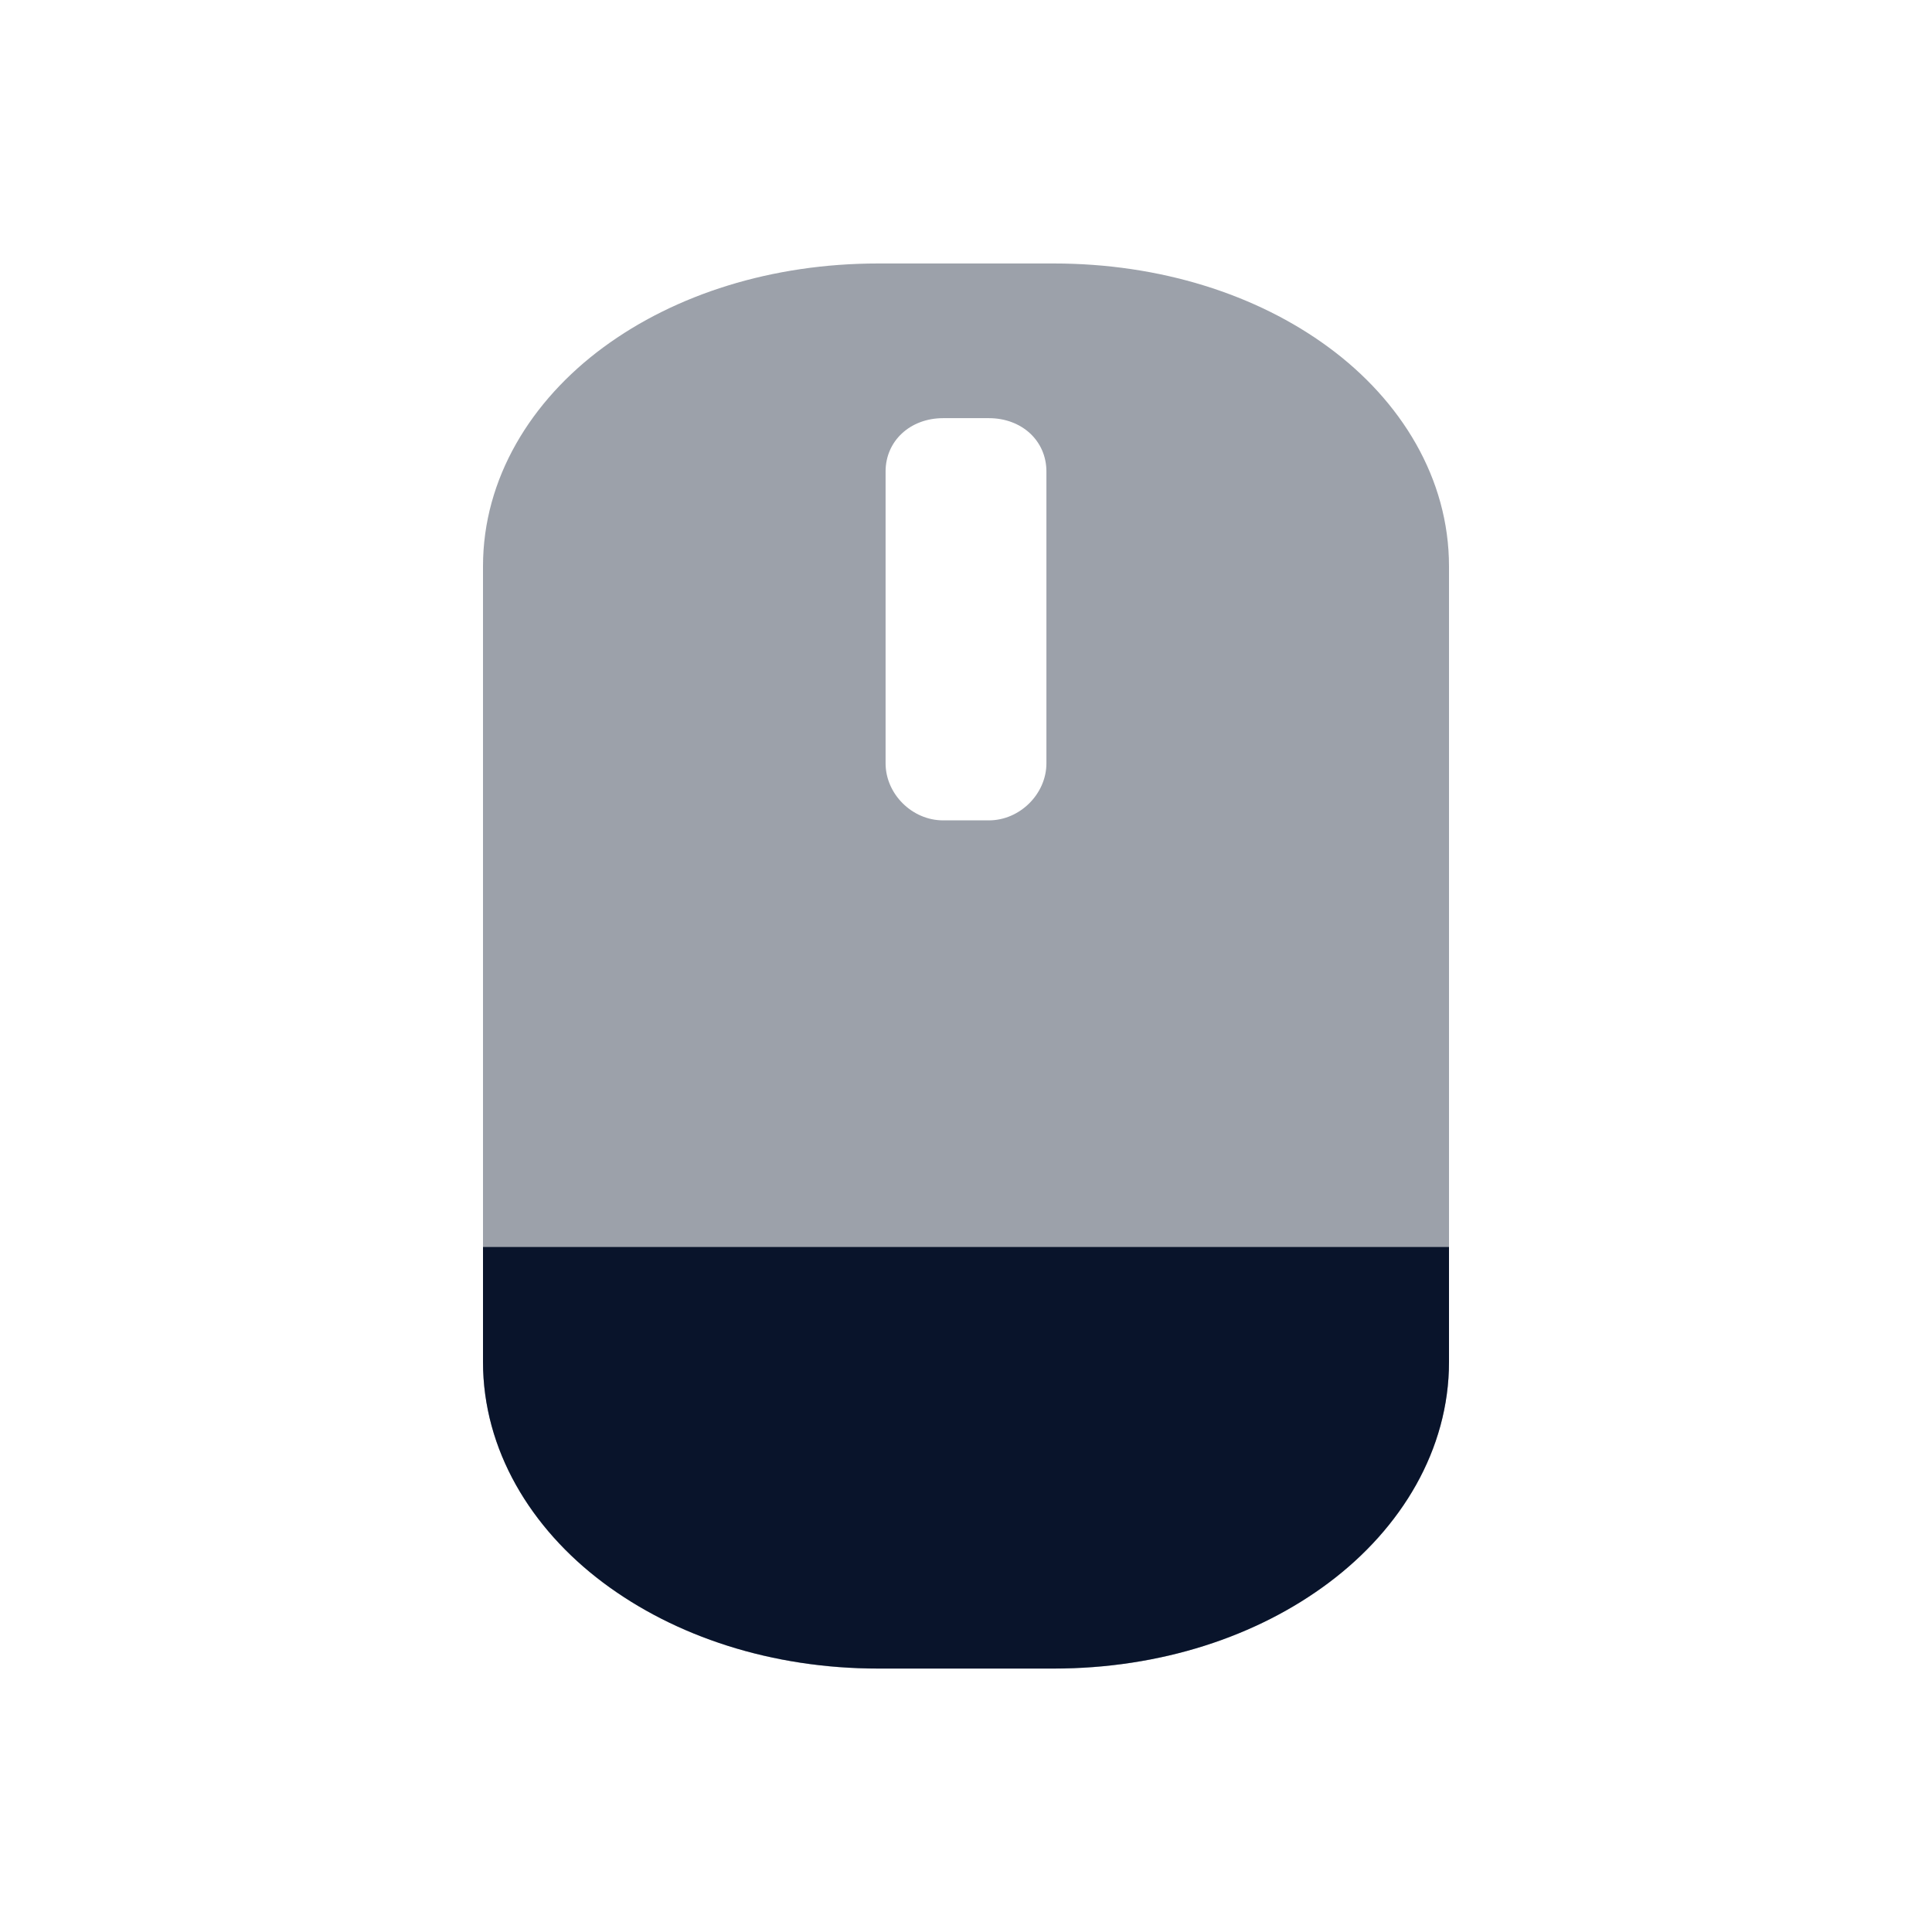 <svg xmlns="http://www.w3.org/2000/svg" viewBox="0 0 16 16">
 <path d="m7.274 2.182c-0.881 0-1.681 0.255-2.278 0.695s-0.996 1.084-0.996 1.813v6.589c0 0.729 0.396 1.379 0.993 1.827s1.398 0.713 2.281 0.713h1.452c0.883 0 1.685-0.265 2.281-0.713 0.597-0.448 0.993-1.098 0.993-1.827v-6.589c0-0.729-0.398-1.373-0.996-1.813-0.597-0.44-1.398-0.695-2.278-0.695m-0.915 1.281h0.378c0.274 0 0.477 0.188 0.477 0.442v2.416c0 0.254-0.22 0.473-0.477 0.473h-0.378c-0.258 0-0.477-0.219-0.477-0.473v-2.416c0-0.254 0.204-0.442 0.477-0.442z" color-rendering="auto" fill="#09142b" image-rendering="auto" opacity=".4" shape-rendering="auto" solid-color="#000000" isolation="auto" mix-blend-mode="normal" white-space="normal" />
 <path d="m4 10.327v0.951c0 0.729 0.396 1.379 0.993 1.827s1.398 0.713 2.281 0.713h1.452c0.883 0 1.685-0.265 2.281-0.713 0.597-0.448 0.993-1.098 0.993-1.827v-0.951z" color-rendering="auto" fill="#09142b" image-rendering="auto" shape-rendering="auto" solid-color="#000000" isolation="auto" mix-blend-mode="normal" white-space="normal" />
</svg>